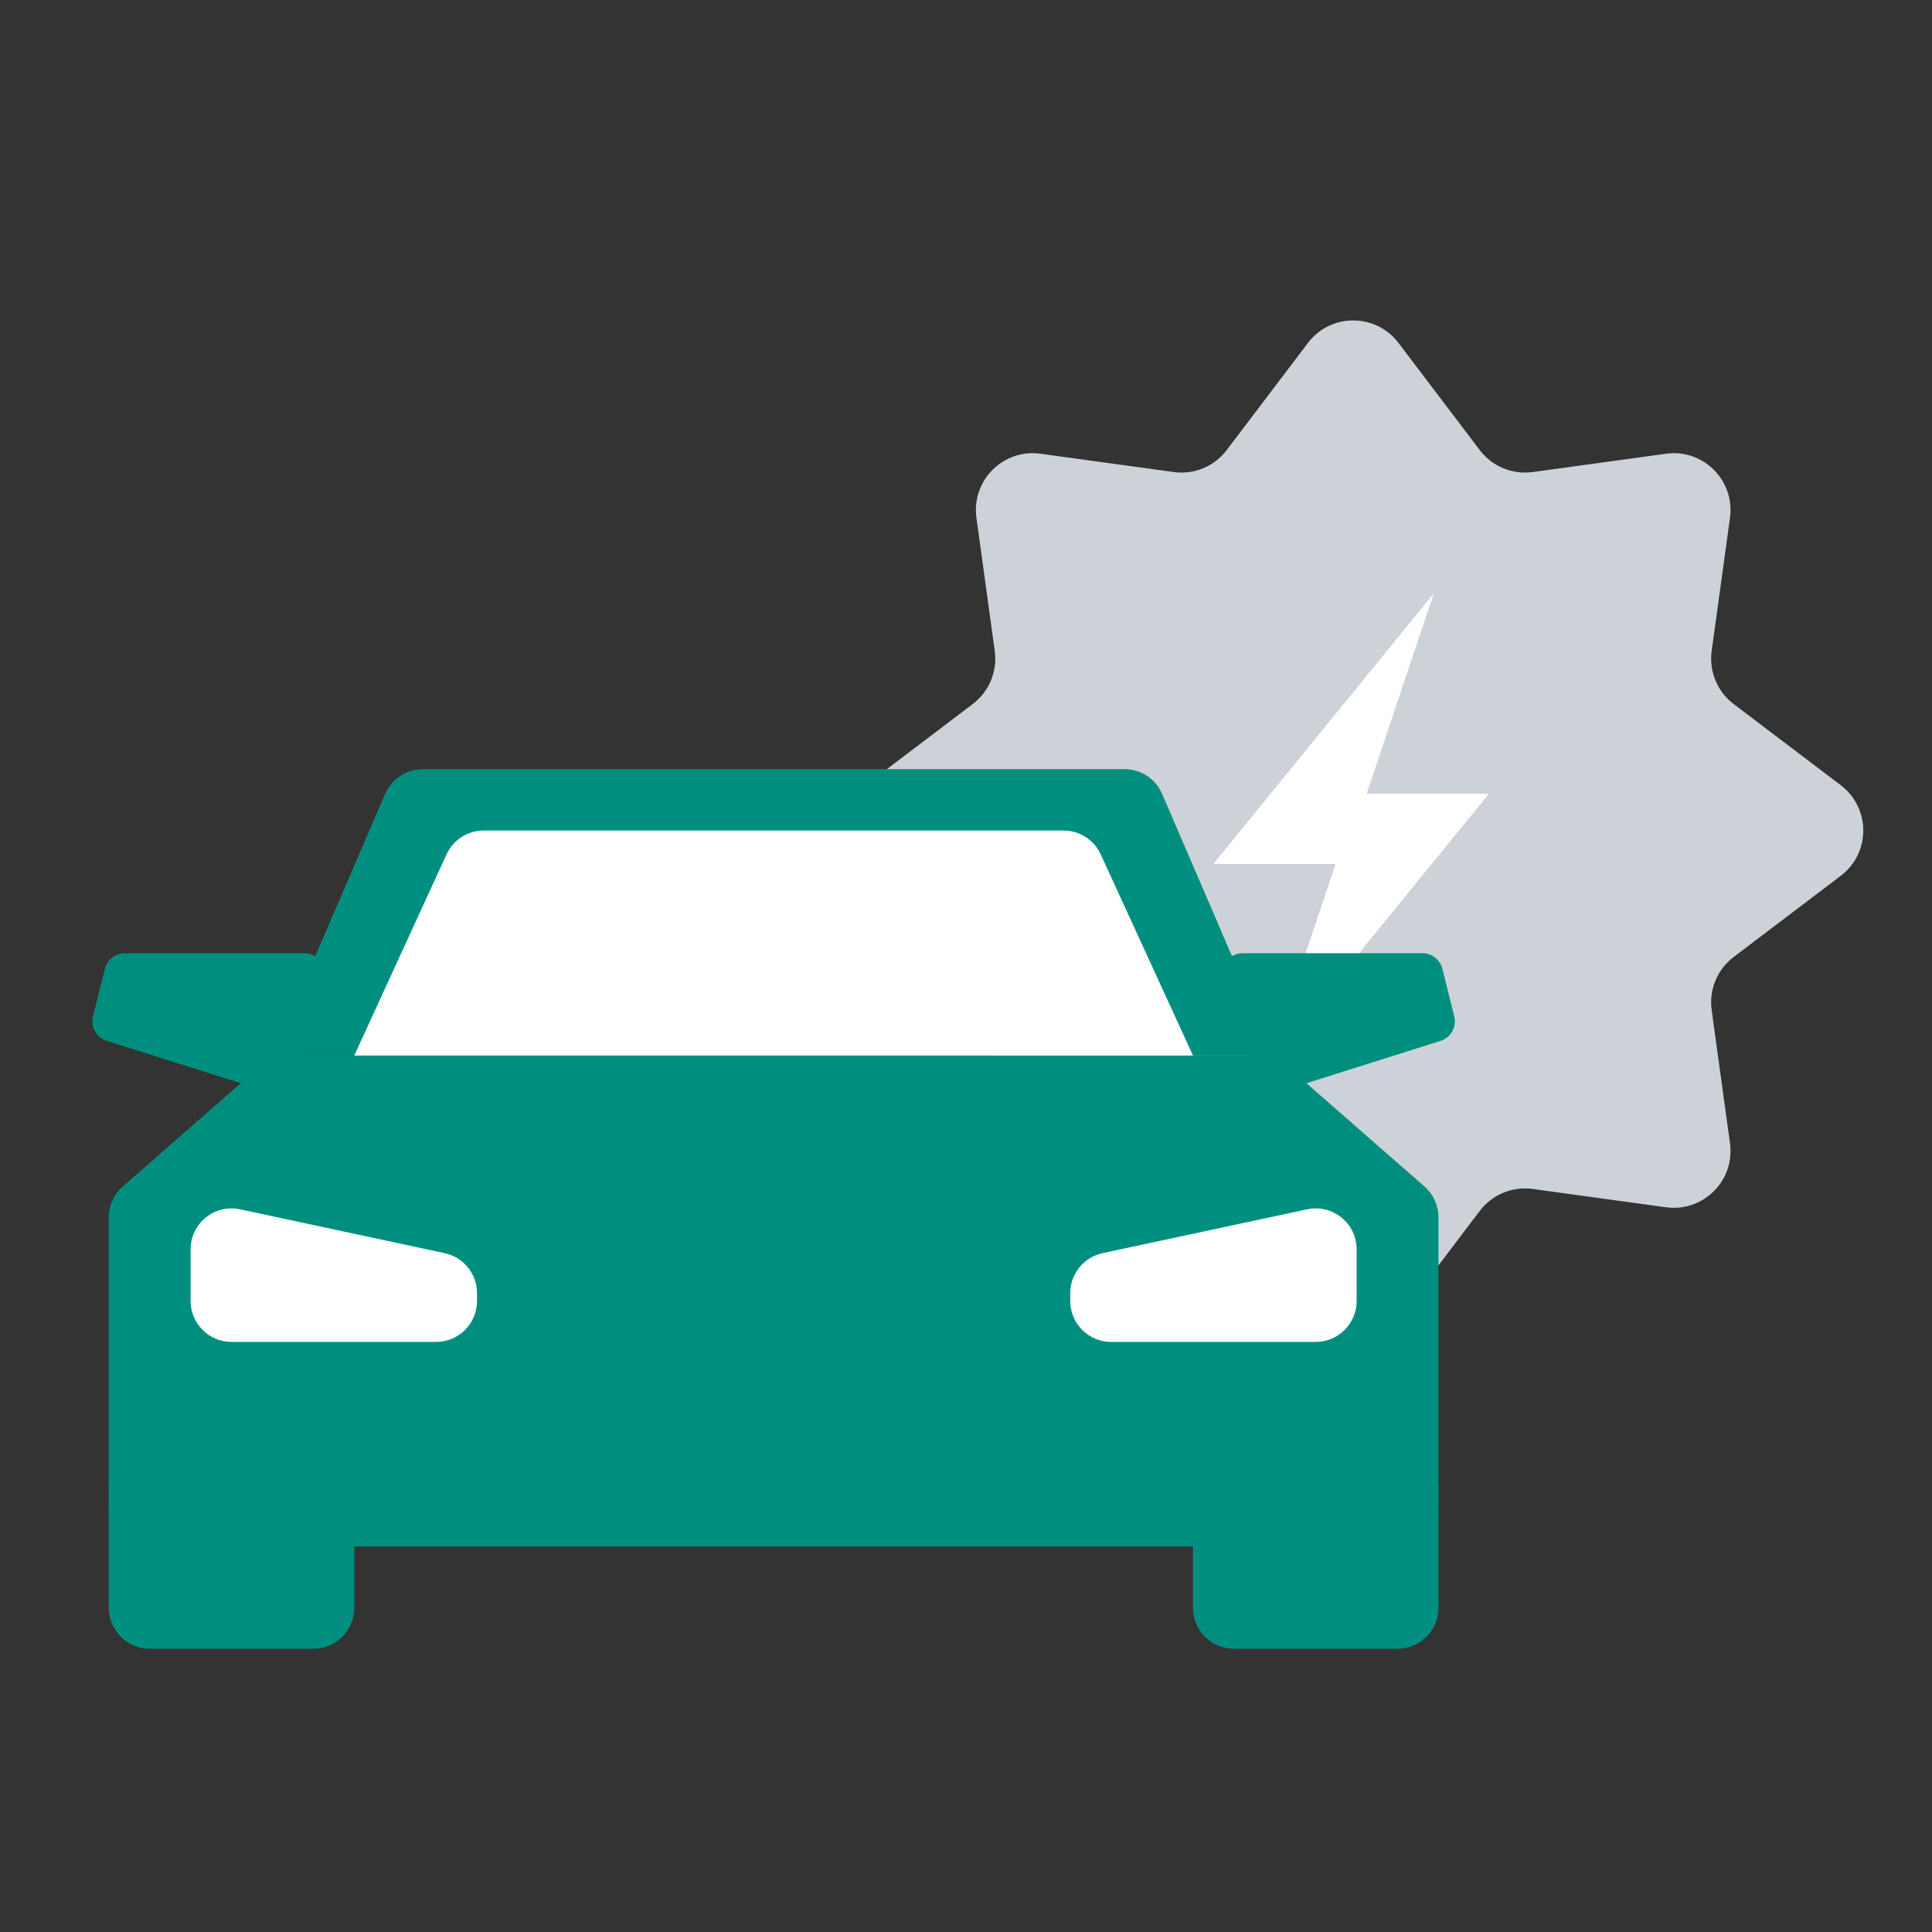 <svg width="68" height="68" viewBox="0 0 68 68" fill="none" xmlns="http://www.w3.org/2000/svg">
<rect x="0" y="0" width="68" height="68" fill="#333333" stroke="none"/>
<g clip-path="url(#clip0_2187_56157)">
<path d="M46.035 12.07C46.835 11.015 48.422 11.015 49.222 12.07L52.082 15.841C52.518 16.417 53.232 16.713 53.948 16.614L58.636 15.97C59.948 15.789 61.07 16.911 60.89 18.224L60.245 22.912C60.147 23.628 60.442 24.341 61.018 24.778L64.789 27.637C65.845 28.438 65.845 30.024 64.789 30.825L61.018 33.684C60.442 34.121 60.147 34.834 60.245 35.55L60.89 40.239C61.07 41.551 59.948 42.673 58.636 42.492L53.948 41.848C53.232 41.749 52.518 42.045 52.082 42.621L49.222 46.392C48.422 47.447 46.835 47.447 46.035 46.392L43.175 42.621C42.739 42.045 42.025 41.749 41.309 41.848L36.621 42.492C35.309 42.673 34.187 41.551 34.367 40.239L35.012 35.55C35.11 34.834 34.815 34.121 34.239 33.684L30.468 30.825C29.413 30.024 29.413 28.438 30.468 27.637L34.239 24.778C34.815 24.341 35.11 23.628 35.012 22.912L34.367 18.224C34.187 16.911 35.309 15.789 36.621 15.97L41.309 16.614C42.025 16.713 42.739 16.417 43.175 15.841L46.035 12.07Z" fill="#CCD2D8"/>
<path fill-rule="evenodd" clip-rule="evenodd" d="M48.102 27.938L50.465 20.884L42.706 30.407H47.009L44.645 37.461L52.405 27.938H48.102Z" fill="white"/>
<path fill-rule="evenodd" clip-rule="evenodd" d="M45.276 37.507C45.013 37.278 44.676 37.151 44.327 37.151H10.13C9.781 37.151 9.444 37.278 9.181 37.507L4.32 41.761C4.008 42.034 3.828 42.429 3.828 42.844V52.991C3.828 53.786 4.473 54.431 5.268 54.431H49.188C49.984 54.431 50.629 53.786 50.629 52.991V42.844C50.629 42.429 50.449 42.034 50.137 41.761L45.276 37.507Z" fill="#008F7F"/>
<path d="M13.556 27.941C13.784 27.413 14.304 27.071 14.879 27.071H39.579C40.154 27.071 40.674 27.413 40.902 27.941L44.869 37.151H9.589L13.556 27.941Z" fill="#008F7F"/>
<path d="M15.717 30.07C15.952 29.559 16.463 29.231 17.026 29.231H37.432C37.995 29.231 38.506 29.559 38.741 30.07L41.989 37.151H12.469L15.717 30.07Z" fill="white"/>
<path d="M3.829 52.271H12.469V56.591C12.469 57.386 11.825 58.031 11.029 58.031H5.269C4.474 58.031 3.829 57.386 3.829 56.591V52.271Z" fill="#008F7F"/>
<path d="M41.989 52.271H50.629V56.591C50.629 57.386 49.984 58.031 49.189 58.031H43.429C42.634 58.031 41.989 57.386 41.989 56.591V52.271Z" fill="#008F7F"/>
<path d="M3.693 34.096C3.773 33.776 4.061 33.551 4.391 33.551H10.727C11.225 33.551 11.573 34.044 11.406 34.513L10.182 37.938C10.052 38.302 9.657 38.498 9.288 38.382L3.755 36.635C3.392 36.52 3.181 36.143 3.273 35.774L3.693 34.096Z" fill="#008F7F"/>
<path d="M50.766 34.096C50.685 33.776 50.397 33.551 50.067 33.551H43.731C43.233 33.551 42.885 34.044 43.053 34.513L44.276 37.938C44.406 38.302 44.801 38.498 45.171 38.382L50.703 36.635C51.066 36.52 51.277 36.143 51.185 35.774L50.766 34.096Z" fill="#008F7F"/>
<path d="M6.709 43.972C6.709 43.055 7.554 42.372 8.451 42.564L15.651 44.107C16.315 44.249 16.789 44.836 16.789 45.515V45.791C16.789 46.586 16.145 47.231 15.349 47.231H8.149C7.354 47.231 6.709 46.586 6.709 45.791V43.972Z" fill="white"/>
<path d="M47.749 43.972C47.749 43.055 46.904 42.372 46.008 42.564L38.807 44.107C38.144 44.249 37.669 44.836 37.669 45.515V45.791C37.669 46.586 38.314 47.231 39.109 47.231H46.309C47.105 47.231 47.749 46.586 47.749 45.791V43.972Z" fill="white"/>
</g>
<defs>
<clipPath id="clip0_2187_56157">
<rect width="68" height="68" fill="white"/>
</clipPath>
</defs>
</svg>

